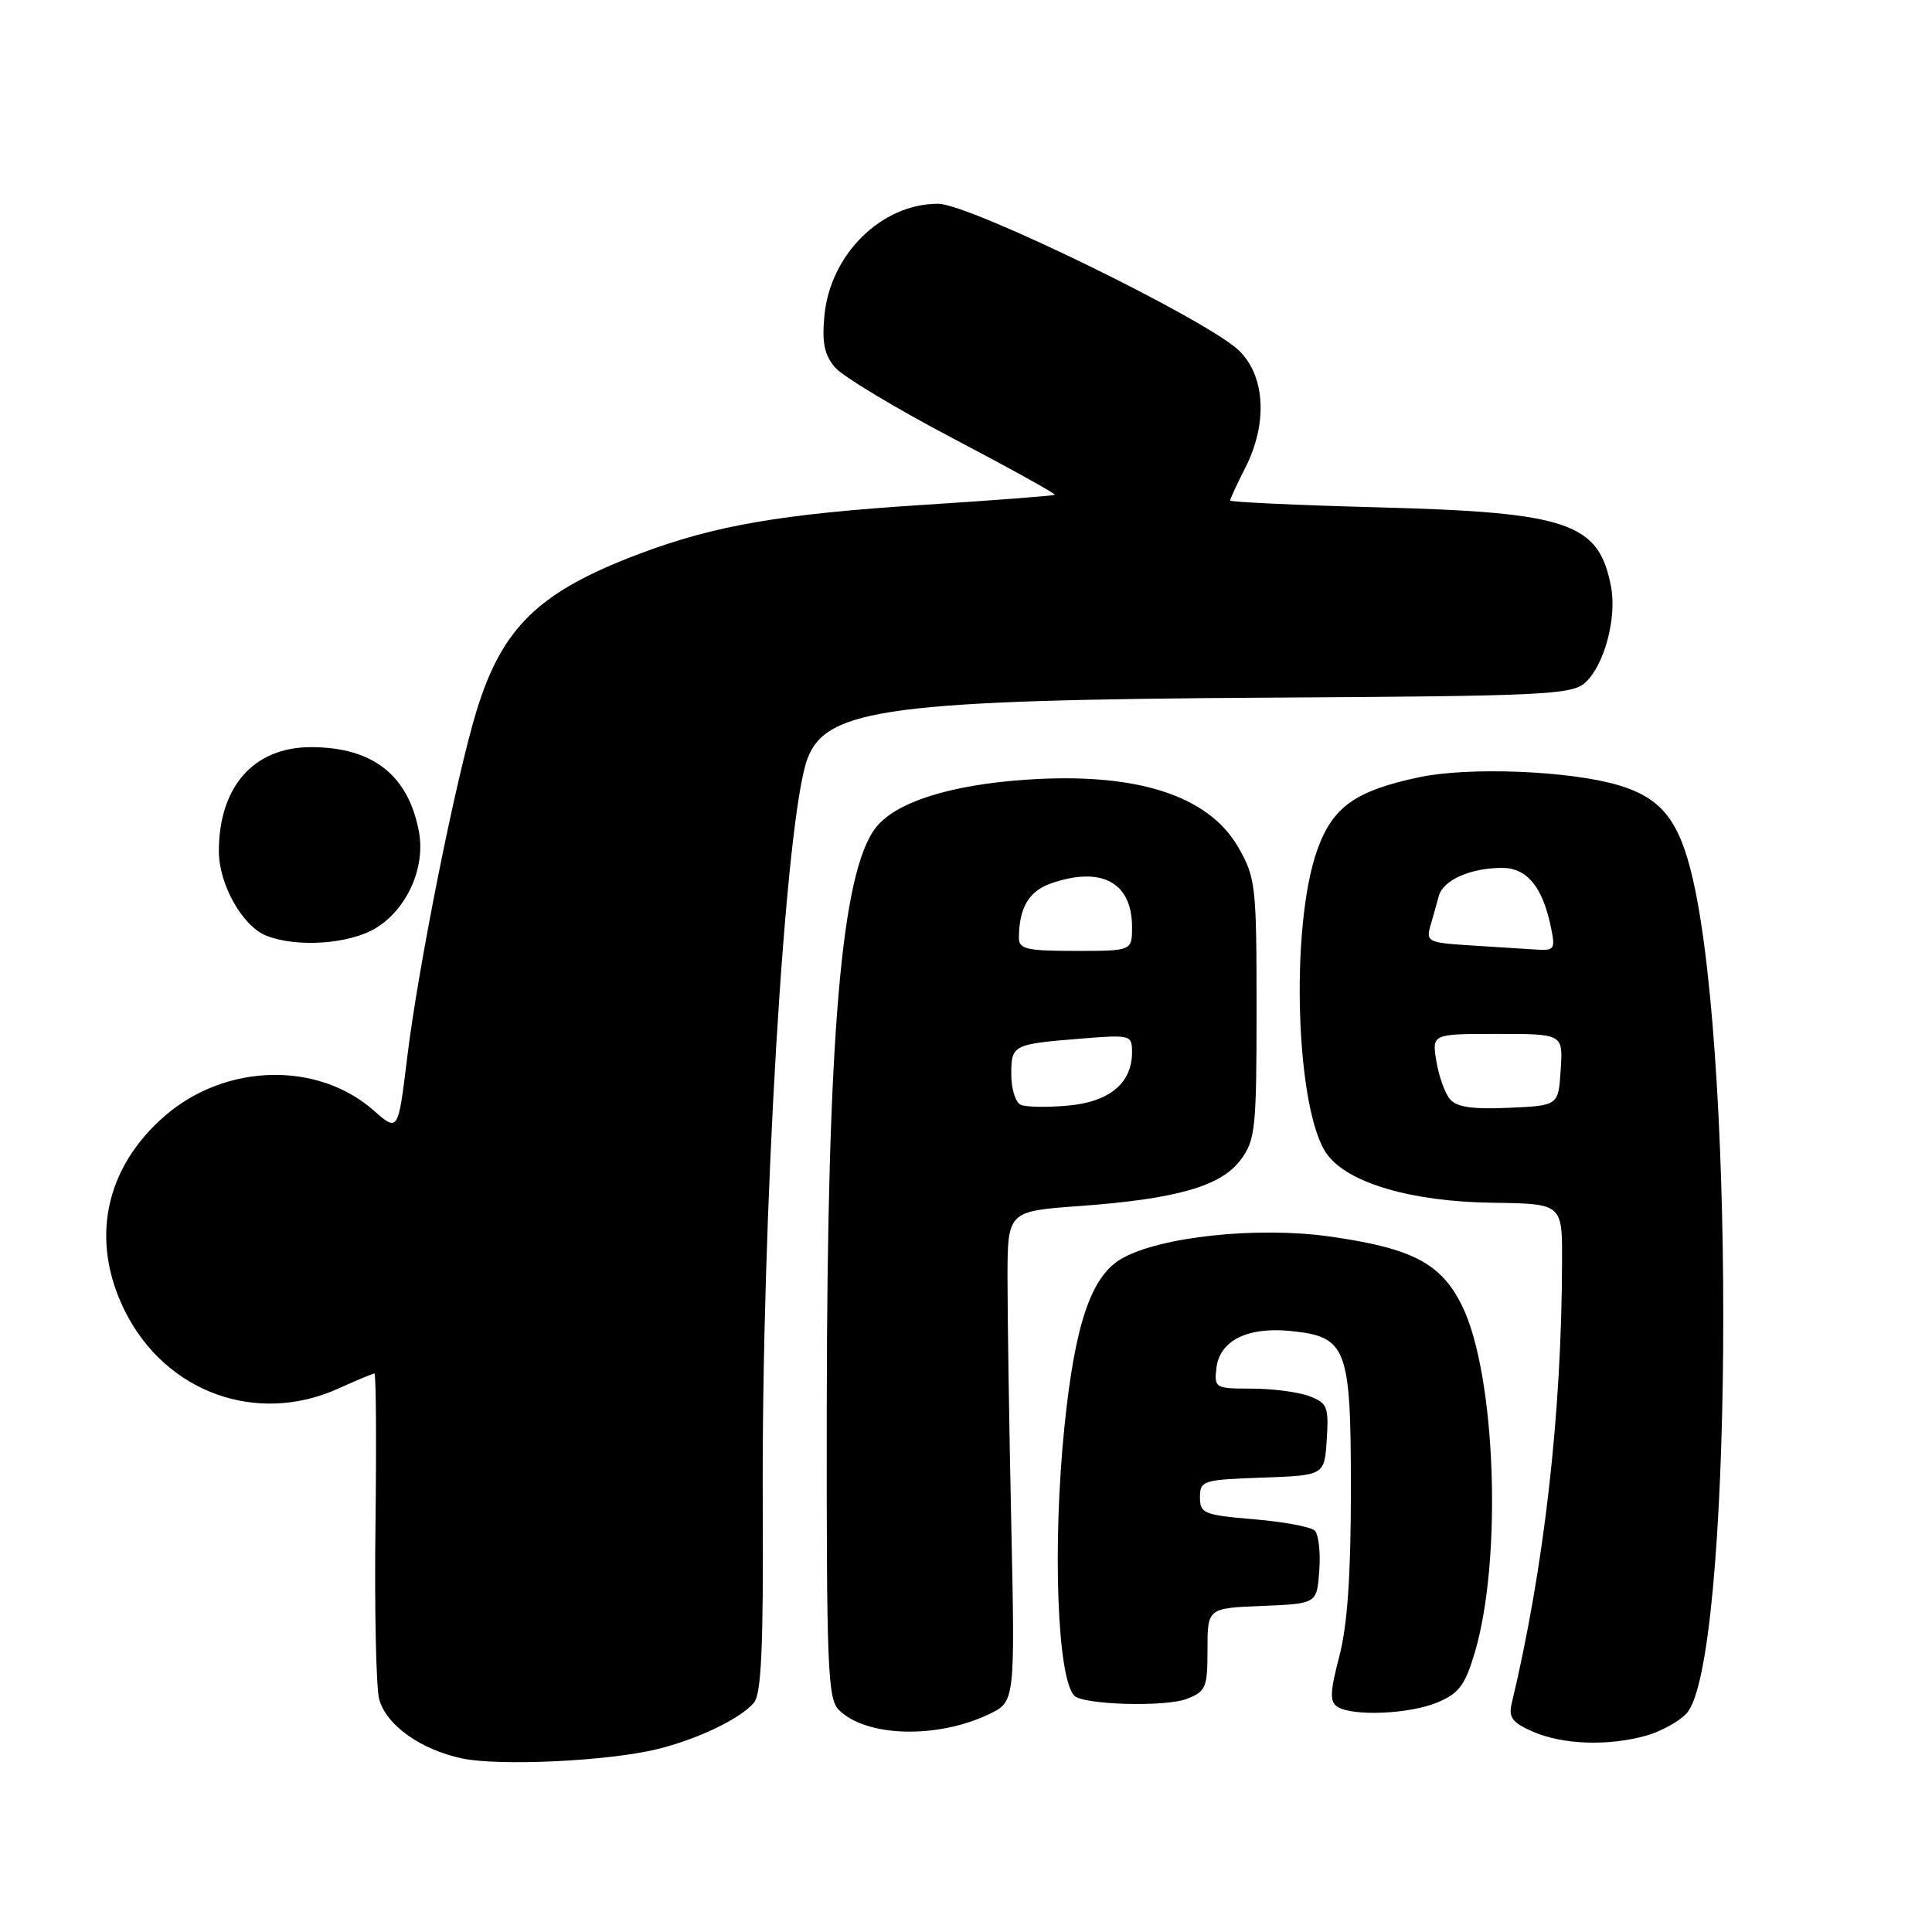 <?xml version="1.0" encoding="UTF-8" standalone="no"?>
<!DOCTYPE svg PUBLIC "-//W3C//DTD SVG 1.1//EN" "http://www.w3.org/Graphics/SVG/1.1/DTD/svg11.dtd" >
<svg xmlns="http://www.w3.org/2000/svg" xmlns:xlink="http://www.w3.org/1999/xlink" version="1.1" viewBox="0 0 256 256">
 <g >
 <path fill="currentColor"
d=" M 87.00 231.79 C 92.39 230.49 98.15 227.73 99.91 225.60 C 100.88 224.44 101.16 218.19 101.07 199.78 C 100.87 161.35 104.04 108.28 107.00 100.51 C 109.52 93.86 118.02 92.74 168.31 92.44 C 204.72 92.23 208.28 92.06 210.06 90.44 C 212.57 88.18 214.26 81.88 213.47 77.74 C 211.87 69.27 207.83 67.89 182.75 67.23 C 171.89 66.94 163.00 66.53 163.00 66.32 C 163.00 66.10 163.90 64.16 165.00 62.00 C 167.97 56.17 167.67 49.94 164.25 46.52 C 160.23 42.50 128.51 27.00 124.30 27.00 C 116.81 27.00 110.03 33.67 109.24 41.80 C 108.90 45.42 109.23 47.03 110.65 48.69 C 111.67 49.88 118.69 54.10 126.26 58.08 C 133.83 62.06 139.90 65.42 139.76 65.56 C 139.62 65.69 131.76 66.30 122.30 66.90 C 103.50 68.11 94.70 69.62 84.76 73.37 C 71.42 78.39 66.55 83.09 63.14 94.21 C 60.40 103.17 55.40 128.15 53.94 140.25 C 52.75 149.99 52.75 149.99 49.49 147.12 C 42.08 140.62 29.97 140.91 21.95 147.77 C 13.89 154.68 11.88 164.34 16.55 173.72 C 21.93 184.51 34.02 188.89 44.86 183.98 C 47.26 182.89 49.40 182.00 49.61 182.00 C 49.83 182.00 49.89 191.11 49.75 202.25 C 49.61 213.39 49.84 223.71 50.25 225.18 C 51.21 228.61 55.75 231.84 61.22 233.00 C 66.17 234.04 80.45 233.37 87.00 231.79 Z  M 218.10 229.99 C 220.08 229.44 222.50 228.10 223.49 227.02 C 229.49 220.38 230.10 141.94 224.34 116.61 C 222.55 108.72 220.18 105.73 214.38 104.02 C 207.93 102.12 194.61 101.60 188.08 102.98 C 179.55 104.79 176.57 106.92 174.53 112.66 C 170.90 122.89 171.70 147.30 175.85 152.96 C 178.65 156.77 187.01 159.22 197.75 159.37 C 207.00 159.50 207.00 159.50 206.98 167.00 C 206.95 187.21 204.62 207.69 200.30 225.75 C 199.87 227.57 200.40 228.27 203.13 229.46 C 207.09 231.18 213.06 231.39 218.10 229.99 Z  M 131.00 227.16 C 134.50 225.50 134.50 225.50 134.00 202.00 C 133.72 189.07 133.50 174.45 133.50 169.50 C 133.50 160.50 133.50 160.50 143.00 159.81 C 155.92 158.87 161.80 157.18 164.40 153.68 C 166.34 151.07 166.50 149.55 166.50 133.68 C 166.50 117.35 166.38 116.29 164.09 112.29 C 160.13 105.38 150.57 102.32 136.02 103.31 C 125.89 104.00 118.72 106.28 116.07 109.64 C 111.47 115.48 109.62 137.28 109.55 186.21 C 109.51 220.79 109.67 225.10 111.14 226.56 C 114.73 230.16 124.10 230.44 131.00 227.16 Z  M 190.47 225.58 C 193.31 224.39 194.13 223.30 195.41 219.00 C 199.10 206.56 198.20 182.11 193.72 173.00 C 190.95 167.39 187.14 165.39 176.17 163.84 C 166.59 162.49 153.64 163.87 148.60 166.79 C 144.59 169.11 142.44 175.41 141.05 188.98 C 139.44 204.70 140.09 222.42 142.36 224.70 C 143.57 225.90 154.42 226.21 157.25 225.11 C 159.79 224.13 160.00 223.62 160.00 218.57 C 160.00 213.09 160.00 213.09 167.25 212.79 C 174.50 212.50 174.50 212.50 174.81 208.11 C 174.99 205.70 174.72 203.32 174.22 202.82 C 173.72 202.32 170.09 201.64 166.15 201.31 C 159.52 200.75 159.00 200.54 159.00 198.40 C 159.00 196.19 159.38 196.07 167.25 195.79 C 175.50 195.50 175.50 195.50 175.80 190.75 C 176.08 186.41 175.88 185.90 173.49 185.00 C 172.05 184.45 168.62 184.00 165.87 184.00 C 161.01 184.00 160.88 183.92 161.18 181.27 C 161.61 177.64 165.28 175.80 170.96 176.36 C 178.48 177.11 179.00 178.47 179.00 197.40 C 179.00 208.71 178.54 215.35 177.47 219.46 C 176.23 224.20 176.18 225.50 177.22 226.16 C 179.26 227.45 186.76 227.13 190.47 225.58 Z  M 49.81 122.97 C 53.94 120.45 56.40 114.95 55.51 110.19 C 54.10 102.69 49.38 99.00 41.20 99.00 C 33.62 99.00 29.00 104.24 29.00 112.82 C 29.01 117.18 32.11 122.70 35.26 123.97 C 39.29 125.59 46.30 125.11 49.81 122.97 Z  M 192.11 145.63 C 191.45 144.83 190.64 142.56 190.32 140.59 C 189.74 137.00 189.74 137.00 198.42 137.00 C 207.11 137.00 207.11 137.00 206.80 141.75 C 206.50 146.50 206.50 146.50 199.91 146.79 C 195.08 147.01 192.99 146.69 192.11 145.63 Z  M 194.70 125.26 C 189.27 124.92 188.94 124.76 189.53 122.70 C 189.88 121.49 190.39 119.69 190.66 118.69 C 191.25 116.60 194.87 115.00 199.04 115.00 C 202.31 115.00 204.39 117.50 205.48 122.75 C 206.13 125.84 206.02 125.99 203.33 125.81 C 201.77 125.71 197.89 125.46 194.70 125.26 Z  M 135.25 146.39 C 134.56 146.09 134.00 144.28 134.00 142.39 C 134.00 138.44 134.16 138.36 143.25 137.62 C 149.82 137.09 150.00 137.14 150.00 139.43 C 150.00 143.52 147.02 146.01 141.50 146.50 C 138.75 146.75 135.94 146.70 135.25 146.39 Z  M 135.01 124.25 C 135.04 120.27 136.34 118.08 139.25 117.06 C 145.94 114.73 150.00 116.91 150.00 122.83 C 150.00 126.00 150.00 126.00 142.50 126.00 C 136.02 126.00 135.00 125.76 135.01 124.25 Z "/>
</g>
</svg>